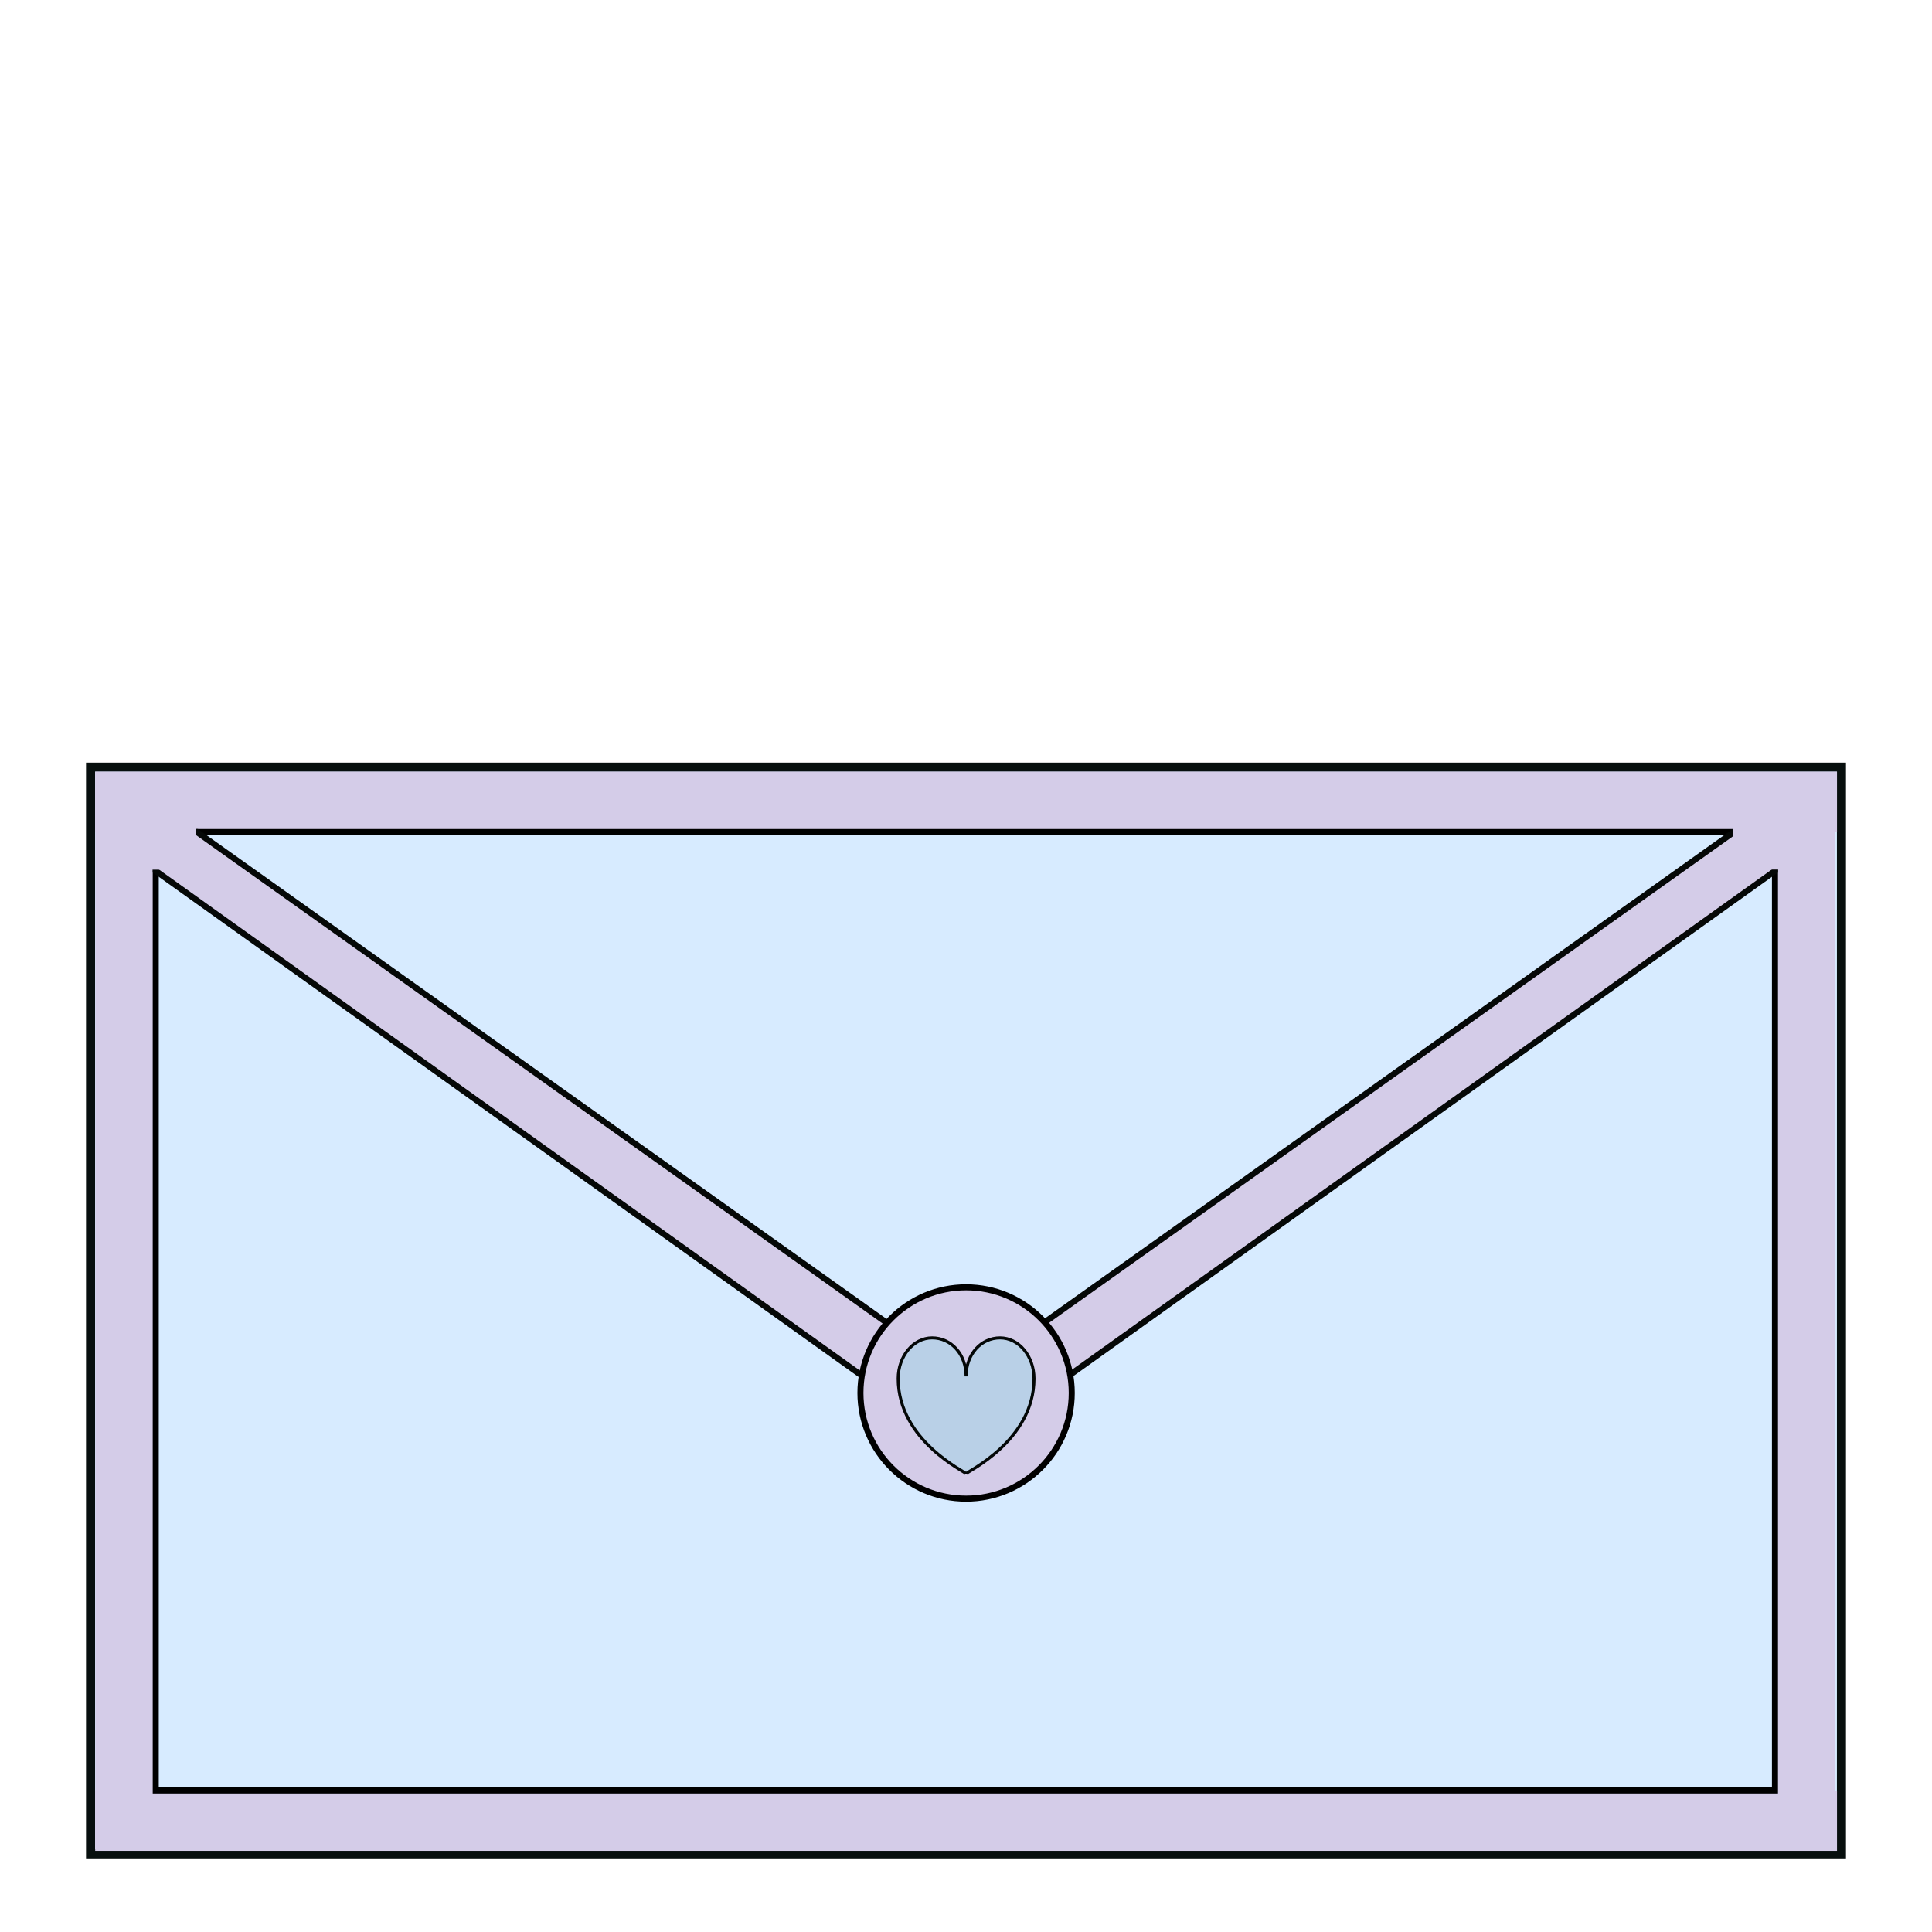 <?xml version="1.0" encoding="UTF-8" standalone="no"?>
<!DOCTYPE svg PUBLIC "-//W3C//DTD SVG 1.1//EN" "http://www.w3.org/Graphics/SVG/1.1/DTD/svg11.dtd">
<svg version="1.1" xmlns="http://www.w3.org/2000/svg" xmlns:xlink="http://www.w3.org/1999/xlink" preserveAspectRatio="xMidYMid meet" viewBox="0 0 640 640" width="640" height="640"><defs><path d="M610 254.13L610 614.13L30 614.13L30 254.13L610 254.13Z" id="k1iH2S0GAL"></path><path d="M610 254.13L610 614.13L30 614.13L30 254.13L610 254.13Z" id="a5NtyZz5r"></path><path d="M608.53 255.63L608.53 275.63L31.53 275.63L31.53 255.63L608.53 255.63Z" id="a7D3wIiVKu"></path><path d="M608.53 593.13L608.53 613.13L31.53 613.13L31.53 593.13L608.53 593.13Z" id="aMVdaqTWg"></path><path d="M51.59 261.46L51.59 611.46L31.59 611.46L31.59 261.46L51.59 261.46Z" id="ehliwaMPB"></path><path d="M607.98 259.13L607.98 609.13L587.98 609.13L587.98 259.13L607.98 259.13Z" id="b1at5SfQX7"></path><path d="M587.98 275.63L587.98 593.13L51.59 593.13L51.59 275.63L587.98 275.63Z" id="c29AMQ4haO"></path><path d="M65.24 275.63L320 456.86L319.79 480.2L51.59 288.51L51.94 275.63L65.24 275.63Z" id="bGCBzSpCx"></path><path d="M65.24 275.63L320 456.86L319.79 480.2L51.59 288.51L51.94 275.63L65.24 275.63Z" id="c2szfjdBgV"></path><path d="M574.33 275.63L319.57 456.86L319.79 480.2L587.98 288.51L587.63 275.63L574.33 275.63Z" id="aEmw9okzE"></path><path d="M574.33 275.63L319.57 456.86L319.79 480.2L587.98 288.51L587.63 275.63L574.33 275.63Z" id="bWsbR38QP"></path><path d="M320.03 496.44C300.72 496.44 285.03 480.75 285.03 461.44C285.03 442.12 300.72 426.44 320.03 426.44C339.35 426.44 355.03 442.12 355.03 461.44C355.03 480.75 339.35 496.44 320.03 496.44Z" id="biNJvM3VY"></path><path d="M320.03 496.44C300.72 496.44 285.03 480.75 285.03 461.44C285.03 442.12 300.72 426.44 320.03 426.44C339.35 426.44 355.03 442.12 355.03 461.44C355.03 480.75 339.35 496.44 320.03 496.44Z" id="b7QSlMdfy"></path><path d="M342.53 456.7C342.53 477.36 320.03 487.62 320.03 488.19C320.03 488.19 320.03 488.19 320.03 488.19C320.03 487.62 297.53 477.36 297.53 456.7C297.53 449.23 302.57 443.19 308.78 443.19C315 443.19 320.03 448.49 320.03 455.95C320.03 448.49 325.07 443.19 331.28 443.19C337.5 443.19 342.53 449.24 342.53 456.7Z" id="d5n6B2nZ3"></path><path d="M342.53 456.7C342.53 477.36 320.03 487.62 320.03 488.19C320.03 488.19 320.03 488.19 320.03 488.19C320.03 487.62 297.53 477.36 297.53 456.7C297.53 449.23 302.57 443.19 308.78 443.19C315 443.19 320.03 448.49 320.03 455.95C320.03 448.49 325.07 443.19 331.28 443.19C337.5 443.19 342.53 449.24 342.53 456.7Z" id="c7TCZCgs1L"></path><path d="M598.96 267.5L598.96 288.05L574.01 288.05L574.01 267.5L598.96 267.5Z" id="ditwdYdNg"></path><path d="M64.77 263.16L64.77 288.09L45.91 288.09L45.91 263.16L64.77 263.16Z" id="aNqRy78WB"></path></defs><g><g><g><use xlink:href="#k1iH2S0GAL" opacity="1" fill="#d7ebff" fill-opacity="1"></use><g><use xlink:href="#k1iH2S0GAL" opacity="1" fill-opacity="0" stroke="#000000" stroke-width="1" stroke-opacity="0"></use></g></g><g><use xlink:href="#a5NtyZz5r" opacity="1" fill="#000000" fill-opacity="0"></use><g><use xlink:href="#a5NtyZz5r" opacity="1" fill-opacity="0" stroke="#070f0e" stroke-width="3" stroke-opacity="1"></use></g></g><g><use xlink:href="#a7D3wIiVKu" opacity="1" fill="#d4cce8" fill-opacity="1"></use><g><use xlink:href="#a7D3wIiVKu" opacity="1" fill-opacity="0" stroke="#000000" stroke-width="1" stroke-opacity="0"></use></g></g><g><use xlink:href="#aMVdaqTWg" opacity="1" fill="#d4cce8" fill-opacity="1"></use><g><use xlink:href="#aMVdaqTWg" opacity="1" fill-opacity="0" stroke="#000000" stroke-width="1" stroke-opacity="0"></use></g></g><g><use xlink:href="#ehliwaMPB" opacity="1" fill="#d4cce8" fill-opacity="1"></use><g><use xlink:href="#ehliwaMPB" opacity="1" fill-opacity="0" stroke="#000000" stroke-width="1" stroke-opacity="0"></use></g></g><g><use xlink:href="#b1at5SfQX7" opacity="1" fill="#d4cce8" fill-opacity="1"></use><g><use xlink:href="#b1at5SfQX7" opacity="1" fill-opacity="0" stroke="#000000" stroke-width="1" stroke-opacity="0"></use></g></g><g><use xlink:href="#c29AMQ4haO" opacity="1" fill="#000000" fill-opacity="0"></use><g><use xlink:href="#c29AMQ4haO" opacity="1" fill-opacity="0" stroke="#000000" stroke-width="2" stroke-opacity="1"></use></g></g><g><use xlink:href="#bGCBzSpCx" opacity="1" fill="#d4cce8" fill-opacity="1"></use><g><use xlink:href="#bGCBzSpCx" opacity="1" fill-opacity="0" stroke="#000000" stroke-width="1" stroke-opacity="0"></use></g></g><g><use xlink:href="#c2szfjdBgV" opacity="1" fill="#000000" fill-opacity="0"></use><g><use xlink:href="#c2szfjdBgV" opacity="1" fill-opacity="0" stroke="#050807" stroke-width="2" stroke-opacity="1"></use></g></g><g><use xlink:href="#aEmw9okzE" opacity="1" fill="#d4cce8" fill-opacity="1"></use><g><use xlink:href="#aEmw9okzE" opacity="1" fill-opacity="0" stroke="#000000" stroke-width="1" stroke-opacity="0"></use></g></g><g><use xlink:href="#bWsbR38QP" opacity="1" fill="#000000" fill-opacity="0"></use><g><use xlink:href="#bWsbR38QP" opacity="1" fill-opacity="0" stroke="#050807" stroke-width="2" stroke-opacity="1"></use></g></g><g><use xlink:href="#biNJvM3VY" opacity="1" fill="#d4cce8" fill-opacity="1"></use><g><use xlink:href="#biNJvM3VY" opacity="1" fill-opacity="0" stroke="#000000" stroke-width="1" stroke-opacity="0"></use></g></g><g><use xlink:href="#b7QSlMdfy" opacity="1" fill="#000000" fill-opacity="0"></use><g><use xlink:href="#b7QSlMdfy" opacity="1" fill-opacity="0" stroke="#000000" stroke-width="2" stroke-opacity="1"></use></g></g><g><use xlink:href="#d5n6B2nZ3" opacity="1" fill="#b9d0e7" fill-opacity="1"></use><g><use xlink:href="#d5n6B2nZ3" opacity="1" fill-opacity="0" stroke="#000000" stroke-width="1" stroke-opacity="0"></use></g></g><g><use xlink:href="#c7TCZCgs1L" opacity="1" fill="#000000" fill-opacity="0"></use><g><use xlink:href="#c7TCZCgs1L" opacity="1" fill-opacity="0" stroke="#040807" stroke-width="1" stroke-opacity="1"></use></g></g><g><use xlink:href="#ditwdYdNg" opacity="1" fill="#d4cce8" fill-opacity="1"></use><g><use xlink:href="#ditwdYdNg" opacity="1" fill-opacity="0" stroke="#000000" stroke-width="1" stroke-opacity="0"></use></g></g><g><use xlink:href="#aNqRy78WB" opacity="1" fill="#d4cce8" fill-opacity="1"></use><g><use xlink:href="#aNqRy78WB" opacity="1" fill-opacity="0" stroke="#000000" stroke-width="1" stroke-opacity="0"></use></g></g></g></g></svg>